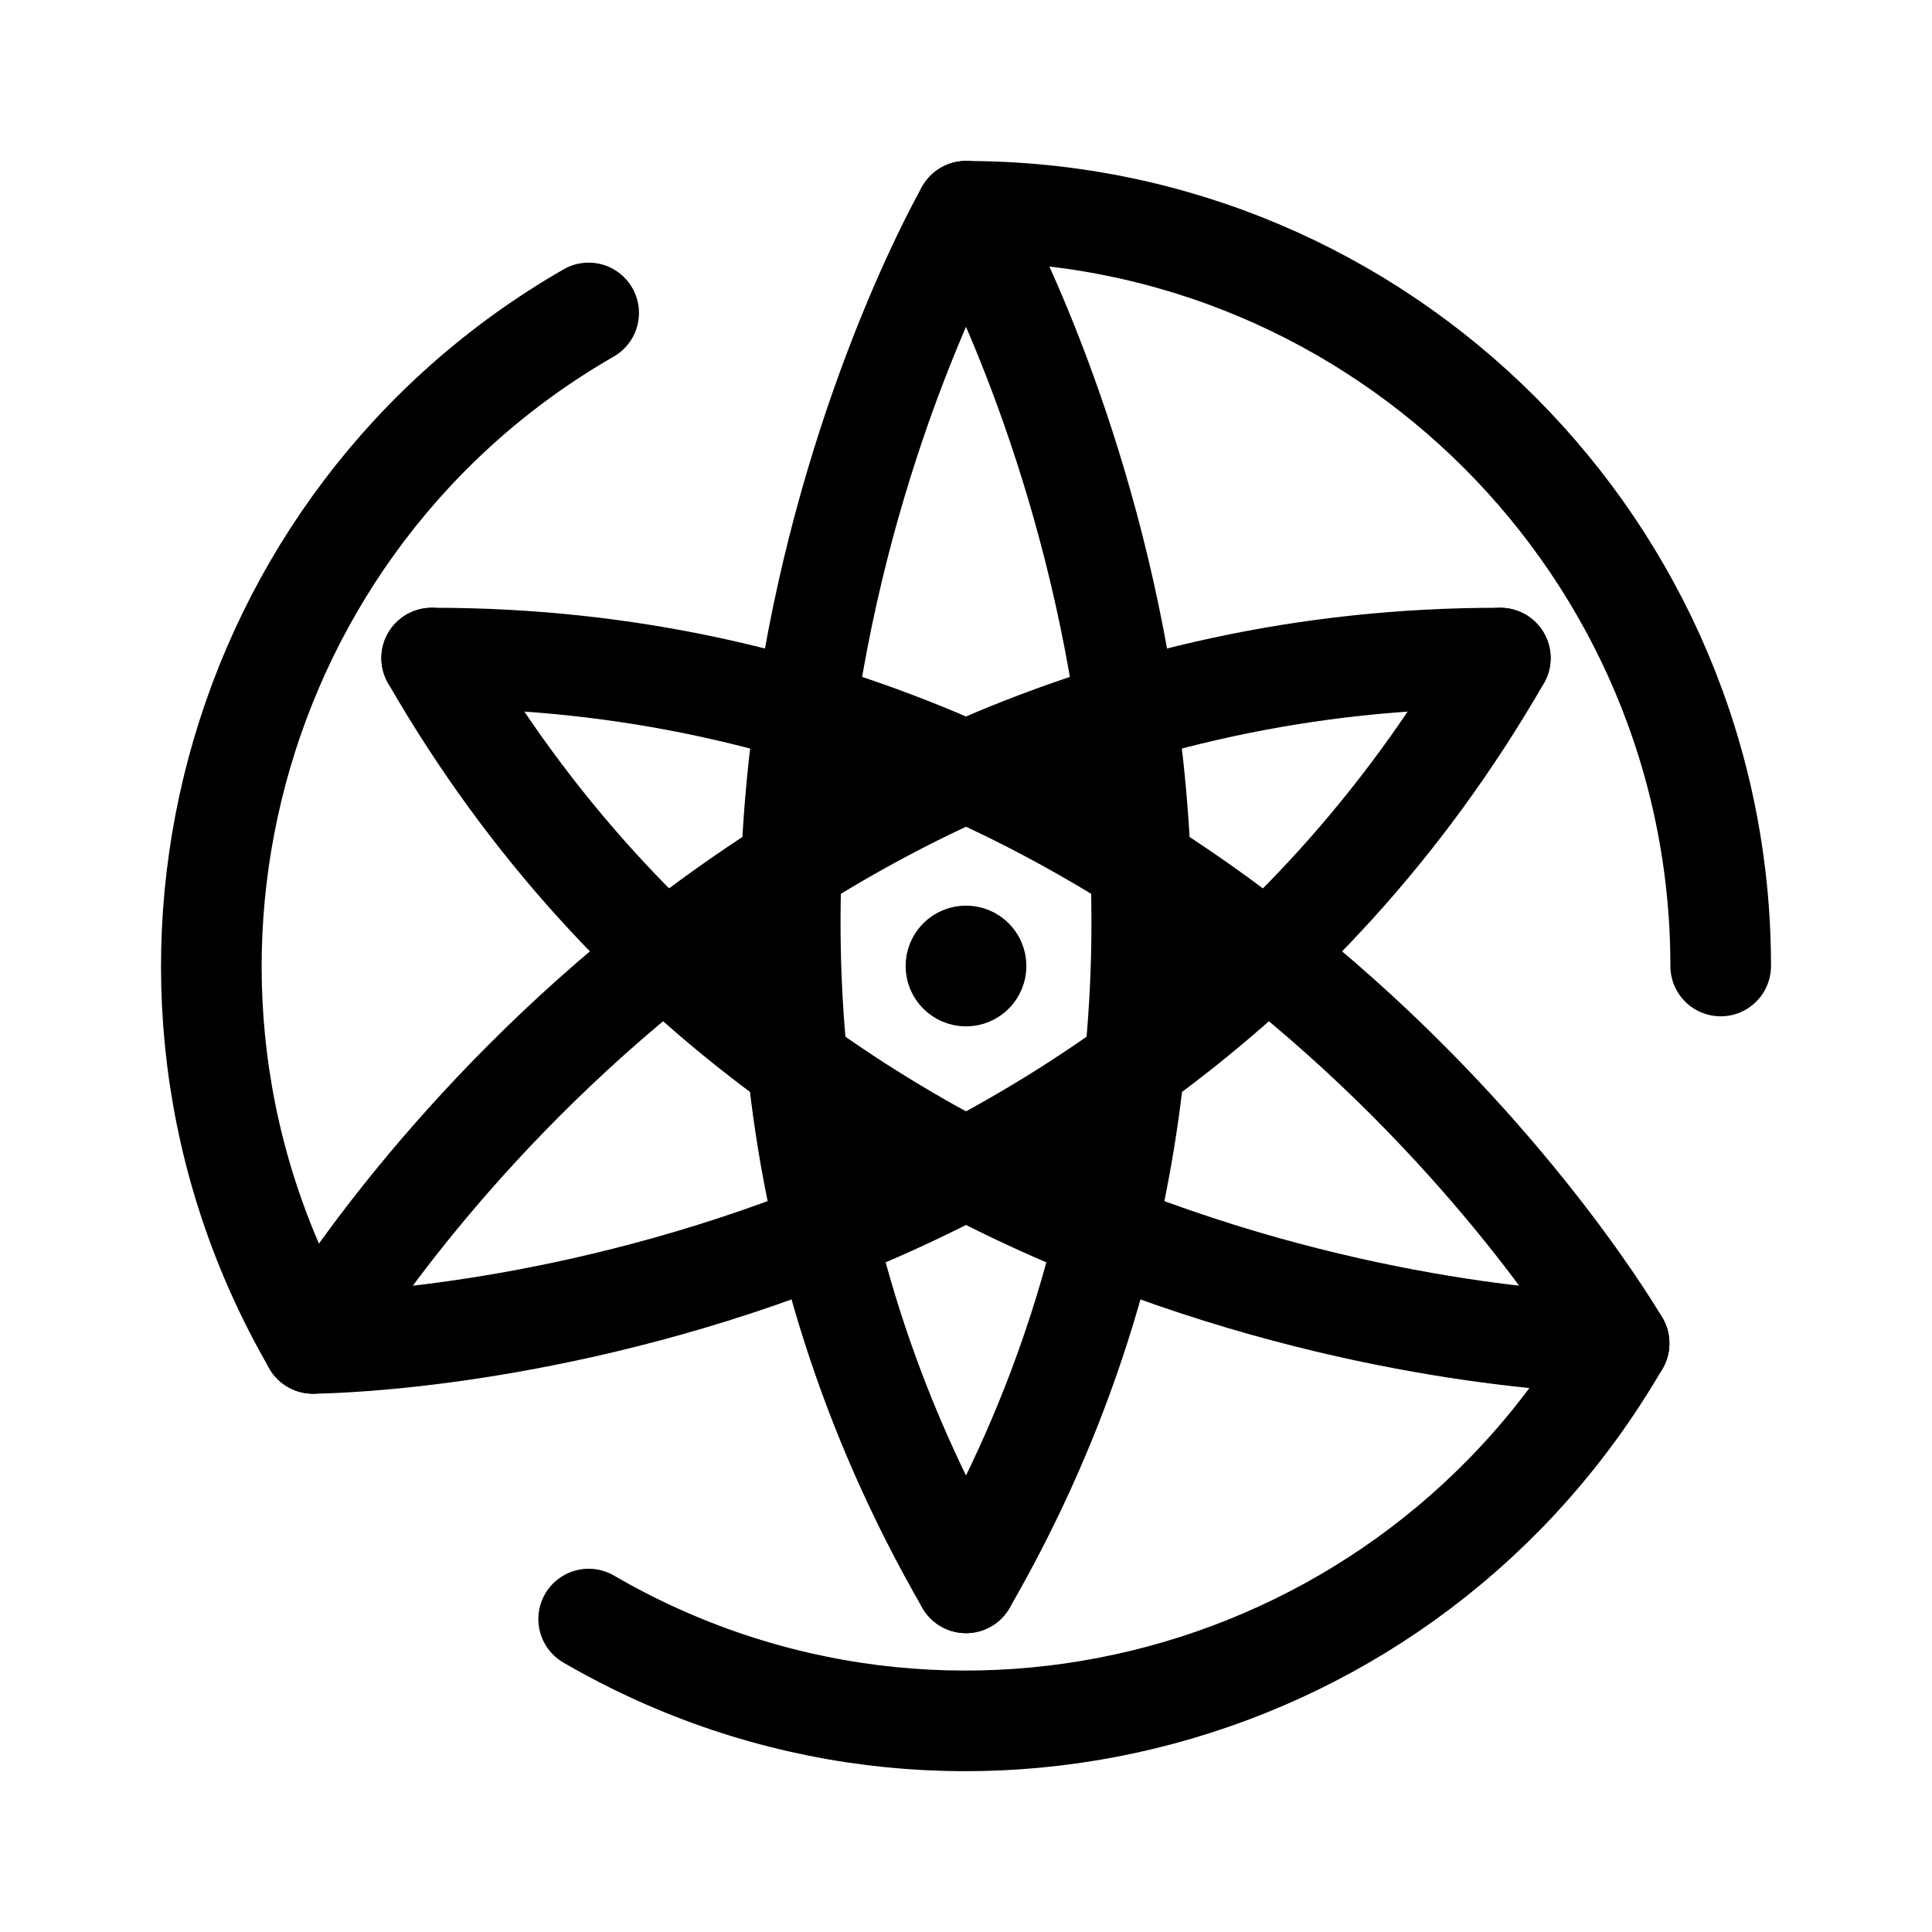 <?xml version="1.0" encoding="utf-8"?>
<!-- Generator: Adobe Illustrator 27.0.0, SVG Export Plug-In . SVG Version: 6.00 Build 0)  -->
<svg version="1.1" id="图层_1" xmlns="http://www.w3.org/2000/svg" xmlns:xlink="http://www.w3.org/1999/xlink" x="0px" y="0px"
	 width="192px" height="192px" viewBox="0 0 192 192" style="enable-background:new 0 0 192 192;" xml:space="preserve">
<style type="text/css">
	.st0{fill:none;stroke:#000000;stroke-width:10;stroke-linecap:round;stroke-linejoin:round;stroke-miterlimit:10;}
	.st1{fill:none;stroke:#000000;stroke-width:6;stroke-linecap:round;stroke-linejoin:round;stroke-miterlimit:10;}
</style>
<path class="st0" d="M96,21c0,0-39.3,68.2,0,136.3"/>
<path class="st0" d="M96,21c0,0,39.3,68.2,0,136.3"/>
<path class="st0" d="M31.1,133.5c0,0,78.8,0,118-68.1"/>
<path class="st0" d="M31.1,133.5c0,0,39.4-68.2,118-68.1"/>
<path class="st0" d="M160.9,133.5c0,0-39.4-68.2-118-68.1"/>
<path class="st0" d="M160.9,133.5c0,0-78.8,0-118-68.1"/>
<circle class="st1" cx="96" cy="96" r="3"/>
<path class="st0" d="M21,96"/>
<path class="st0" d="M96,171"/>
<path class="st0" d="M96,21c41.4,0,75,33.6,75,75"/>
<path class="st0" d="M31.1,133.5C10.3,97.6,22.7,51.7,58.5,31.1"/>
<path class="st0" d="M160.9,133.5c-20.8,35.9-66.6,48.2-102.4,27.4"/>
</svg>
